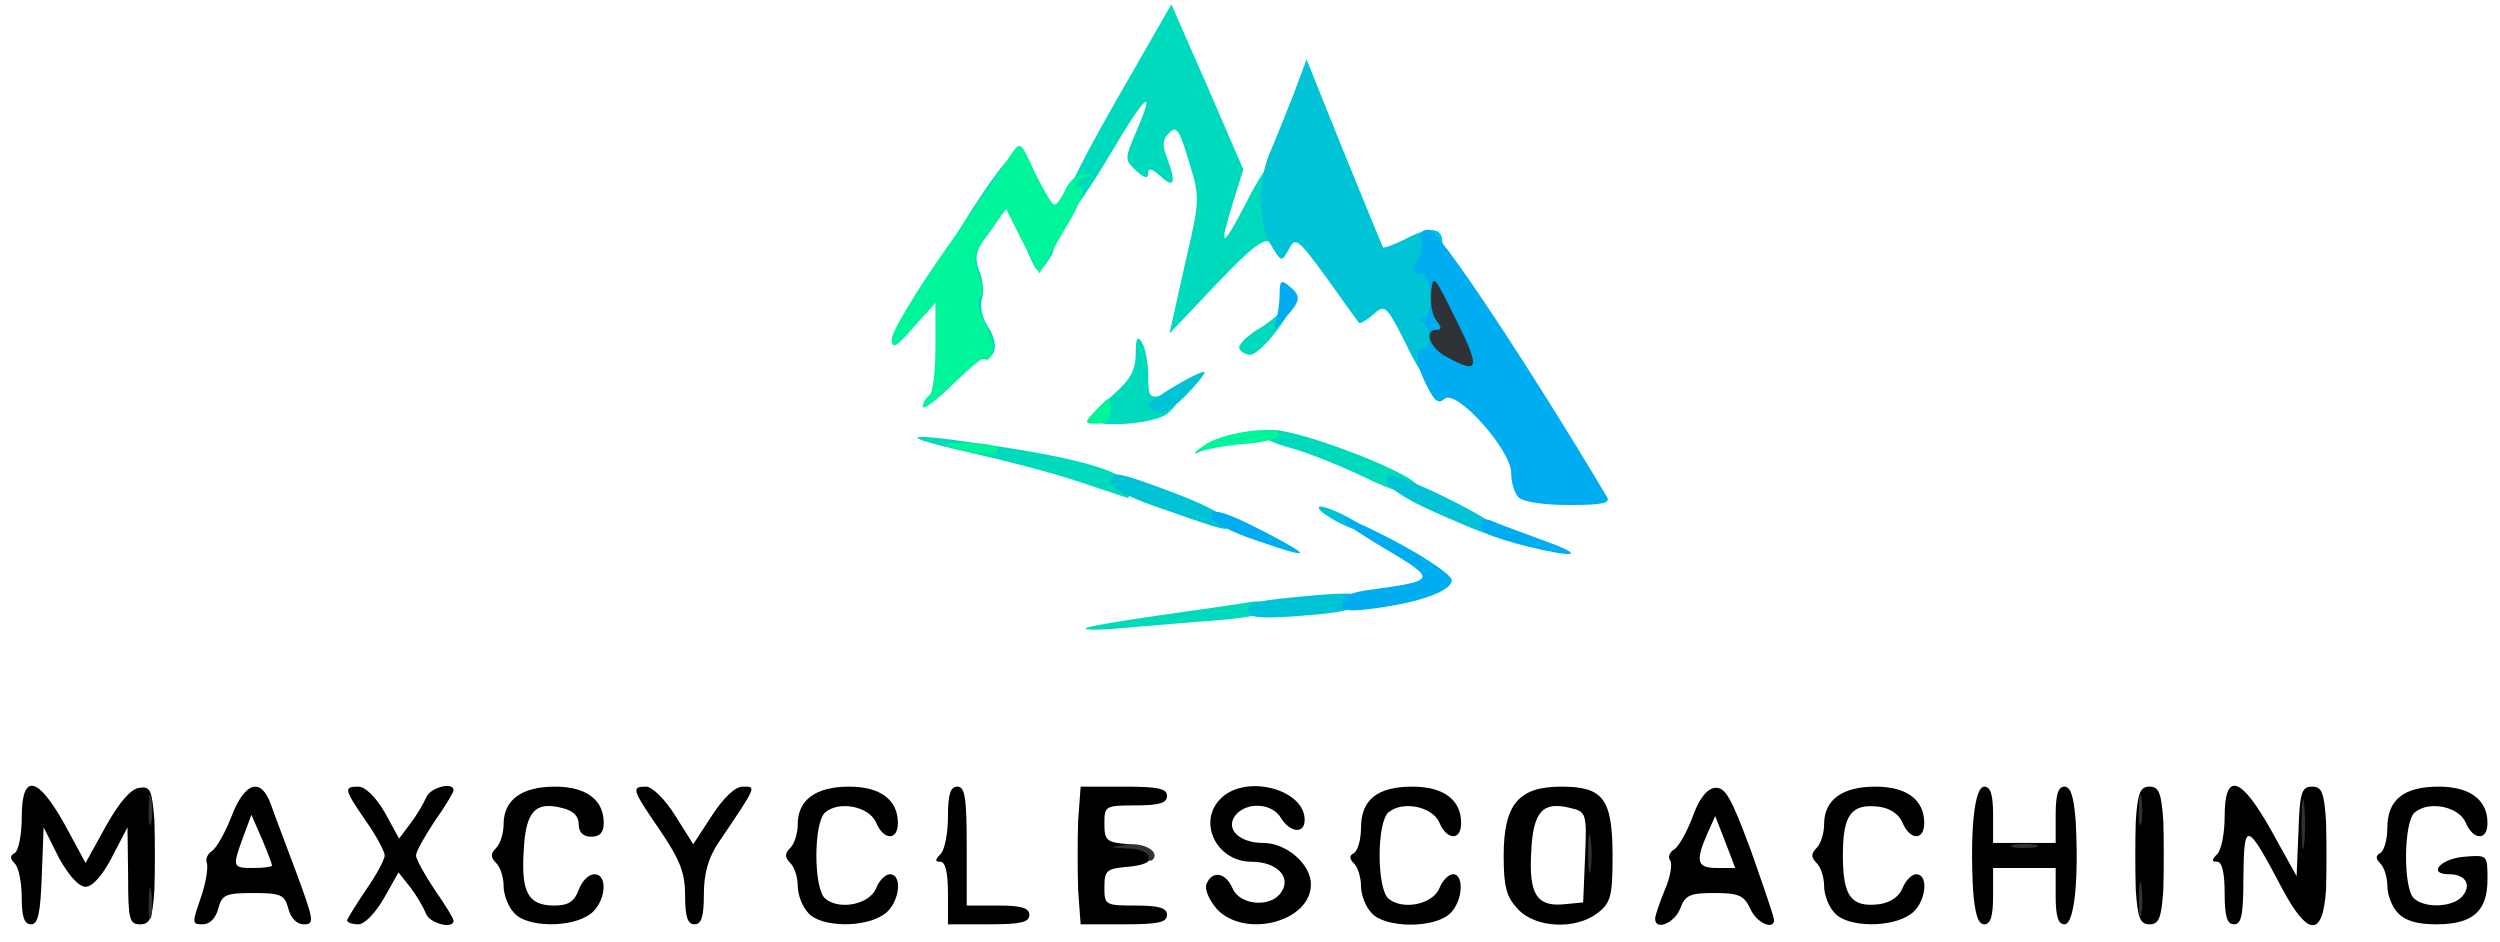 <svg viewBox="5.277 623.04 3994.723 1504.8" style="max-height: 500px" xmlns="http://www.w3.org/2000/svg" id="outputsvg" class="img-fluid" width="3994.723" height="1504.8"><g style="transform: none;" fill="rgb(0,0,0)" id="l45Ax3eFMXs8EmWnNG2N5aT"><g style="transform: none;"><path d="M40 2057 c0 -24 -5 -48 -11 -54 -8 -8 -8 -13 0 -17 6 -4 11 -29 11 -57 0 -71 25 -67 69 12 l33 61 32 -58 c21 -38 40 -60 53 -62 19 -3 21 3 25 52 1 31 1 81 0 111 -3 46 -7 55 -23 55 -17 0 -19 -8 -19 -77 l-1 -78 -25 48 c-15 29 -31 47 -42 47 -11 0 -27 -18 -43 -47 l-24 -48 -3 78 c-2 59 -6 77 -17 77 -11 0 -15 -12 -15 -43z" id="pG7i5js49"/><path d="M326 2058 c8 -23 12 -48 10 -55 -3 -7 1 -16 8 -20 7 -5 21 -29 31 -55 21 -55 47 -64 63 -20 5 15 24 64 41 110 28 76 29 82 12 82 -12 0 -21 -10 -25 -25 -6 -22 -11 -25 -56 -25 -45 0 -50 3 -56 25 -4 15 -13 25 -25 25 -17 0 -17 -2 -3 -42z m114 -52 c0 -2 -7 -21 -16 -42 l-17 -39 -13 35 c-18 49 -17 50 16 50 17 0 30 -2 30 -4z" id="p15XLXwFTb"/><path d="M560 2094 c0 -3 14 -25 30 -49 17 -24 30 -49 30 -55 0 -6 -13 -31 -30 -55 -35 -51 -36 -55 -12 -55 11 0 28 17 42 41 l23 42 18 -24 c10 -13 21 -32 25 -41 5 -16 44 -27 44 -12 0 3 -13 25 -30 49 -16 24 -30 49 -30 55 0 6 14 31 30 55 17 24 30 46 30 49 0 15 -39 4 -44 -11 -4 -10 -15 -29 -25 -42 l-19 -24 -23 41 c-14 24 -31 42 -41 42 -10 0 -18 -3 -18 -6z" id="p1GmSj571h"/><path d="M827 2082 c-10 -10 -17 -30 -17 -43 0 -14 -5 -30 -12 -37 -9 -9 -9 -15 0 -24 7 -7 12 -24 12 -38 0 -39 29 -60 82 -60 50 0 78 21 78 58 0 15 -6 22 -20 22 -13 0 -20 -7 -20 -20 0 -13 -9 -22 -27 -26 -43 -11 -58 6 -61 70 -4 66 8 86 49 86 22 0 32 -6 39 -25 5 -14 16 -25 25 -25 23 0 18 46 -7 64 -31 22 -101 21 -121 -2z" id="pQn68ULOT"/><path d="M1100 2054 c0 -36 -8 -57 -40 -104 -46 -67 -46 -70 -22 -70 9 0 30 20 46 46 l29 46 30 -46 c19 -29 37 -46 49 -46 22 0 24 -3 -39 90 -16 24 -23 49 -23 82 0 36 -4 48 -15 48 -11 0 -15 -12 -15 -46z" id="p19AWlkJk"/><path d="M1297 2082 c-10 -10 -17 -30 -17 -43 0 -14 -5 -30 -12 -37 -9 -9 -9 -15 0 -24 7 -7 12 -24 12 -38 0 -39 29 -60 82 -60 50 0 78 21 78 58 0 29 -23 28 -35 -1 -11 -25 -58 -35 -81 -16 -19 16 -19 122 0 138 23 19 70 9 81 -16 5 -13 15 -23 22 -23 22 0 15 48 -9 64 -31 22 -101 21 -121 -2z" id="pGAEgiHC5"/><path d="M1520 2050 c0 -32 -4 -50 -12 -50 -9 0 -9 -3 0 -12 7 -7 12 -34 12 -60 0 -36 4 -48 15 -48 12 0 15 17 15 95 l0 95 50 0 c38 0 50 4 50 15 0 12 -14 15 -65 15 l-65 0 0 -50z" id="pGNauwWOi"/><path d="M1728 2045 c-1 -30 -1 -80 0 -110 l4 -55 69 0 c55 0 69 3 69 15 0 11 -12 15 -50 15 -49 0 -50 1 -50 29 0 27 3 30 38 33 25 2 37 8 37 18 0 10 -12 16 -37 18 -35 3 -38 6 -38 33 0 28 1 29 50 29 38 0 50 4 50 15 0 12 -14 15 -69 15 l-69 0 -4 -55z" id="p1B97VVfPV"/><path d="M1950 2076 c-13 -15 -20 -32 -17 -40 9 -23 31 -19 42 7 12 27 62 31 78 5 16 -24 -8 -48 -48 -48 -57 0 -88 -66 -47 -103 41 -37 132 -12 132 36 0 23 -23 21 -38 -3 -14 -24 -54 -26 -72 -5 -18 22 5 45 44 45 37 0 76 34 76 66 0 60 -105 87 -150 40z" id="p0GOewvB7"/><path d="M2197 2082 c-10 -10 -17 -30 -17 -43 0 -14 -5 -30 -11 -36 -8 -8 -8 -13 0 -17 6 -4 11 -22 11 -40 0 -45 26 -66 82 -66 50 0 78 21 78 58 0 29 -23 28 -35 -1 -11 -25 -58 -35 -81 -16 -19 16 -19 122 0 138 23 19 70 9 81 -16 5 -13 15 -23 22 -23 19 0 15 45 -5 63 -26 24 -104 23 -125 -1z" id="p1C9kvm0vG"/><path d="M2431 2076 c-19 -20 -23 -36 -23 -86 0 -82 24 -110 92 -110 67 0 82 19 82 111 0 64 -3 75 -24 91 -35 27 -99 24 -127 -6z m107 -83 c3 -71 2 -73 -24 -79 -44 -11 -59 6 -62 70 -4 68 9 88 52 84 l31 -3 3 -72z" id="psQcE1PiQ"/><path d="M2650 2091 c0 -5 7 -25 15 -45 9 -20 13 -42 9 -48 -4 -5 -1 -14 7 -18 7 -5 20 -28 29 -52 10 -28 22 -44 35 -46 17 -2 26 14 58 100 20 57 37 106 37 111 0 17 -28 5 -38 -18 -10 -21 -18 -25 -57 -25 -39 0 -47 3 -55 25 -9 23 -40 36 -40 16z m112 -123 l-16 -41 -13 29 c-19 44 -16 54 16 54 l29 0 -16 -42z" id="pCV8UrO0C"/><path d="M2937 2082 c-10 -10 -17 -30 -17 -43 0 -14 -5 -30 -12 -37 -9 -9 -9 -15 0 -24 7 -7 12 -24 12 -38 0 -39 29 -60 82 -60 50 0 78 21 78 58 0 29 -23 28 -35 -1 -6 -14 -21 -23 -38 -25 -44 -5 -57 13 -57 78 0 65 13 83 57 78 17 -2 32 -11 38 -25 5 -13 15 -23 22 -23 22 0 15 48 -9 64 -31 22 -101 21 -121 -2z" id="pjnbxns1k"/><path d="M3158 2045 c-5 -94 2 -165 18 -165 10 0 14 13 14 45 l0 45 50 0 50 0 0 -45 c0 -32 4 -45 14 -45 10 0 15 16 18 55 5 94 -2 165 -18 165 -10 0 -14 -13 -14 -45 l0 -45 -50 0 -50 0 0 45 c0 32 -4 45 -14 45 -10 0 -15 -16 -18 -55z" id="p1dbPJwce"/><path d="M3418 2045 c-1 -30 -1 -80 0 -110 3 -45 7 -55 22 -55 15 0 19 10 22 55 1 30 1 80 0 110 -3 45 -7 55 -22 55 -15 0 -19 -10 -22 -55z" id="pYL6lRYLD"/><path d="M3560 2050 c0 -32 -4 -50 -12 -50 -9 0 -9 -3 0 -12 7 -7 12 -34 12 -60 0 -73 26 -65 75 23 l40 72 3 -72 c2 -62 5 -71 22 -71 15 0 19 9 22 55 1 30 1 80 0 110 -5 76 -29 75 -70 -2 -57 -108 -61 -109 -62 -20 0 62 -3 77 -15 77 -11 0 -15 -12 -15 -50z" id="pVnwzfu8r"/><path d="M3837 2082 c-10 -10 -17 -30 -17 -43 0 -14 -5 -30 -11 -36 -8 -8 -8 -13 0 -17 6 -4 11 -22 11 -40 0 -45 26 -66 82 -66 50 0 78 21 78 58 0 29 -23 28 -35 -1 -11 -25 -58 -35 -81 -16 -18 14 -19 120 -2 137 17 17 63 15 78 -3 15 -18 5 -35 -21 -35 -36 0 -14 -25 24 -28 37 -3 37 -3 37 36 0 51 -23 72 -82 72 -31 0 -50 -6 -61 -18z" id="p12fupksLS"/></g></g><g style="transform: none;" fill="rgb(0,218,188)" id="l7ApQ1nIRKxSEq0mLrEhNL0"><g style="transform: none;"><path d="M1740 1627 c3 -3 57 -12 120 -21 63 -9 127 -18 143 -21 18 -3 27 0 27 9 0 10 -22 15 -77 20 -43 3 -109 9 -148 12 -38 4 -68 4 -65 1z" id="p1CGZ45iok"/><path d="M1730 1393 c-41 -14 -122 -35 -180 -48 -120 -27 -100 -32 41 -10 144 21 219 44 219 67 0 10 -1 18 -2 17 -2 -1 -37 -12 -78 -26z" id="phIziV6Ey"/><path d="M2180 1383 c-36 -17 -86 -37 -112 -44 -48 -13 -64 -29 -30 -29 47 0 232 72 232 90 0 19 -29 13 -90 -17z" id="pYH5nxi2f"/><path d="M1750 1292 c0 -5 16 -22 35 -39 27 -24 35 -39 35 -65 0 -25 3 -29 10 -18 5 8 10 32 10 53 0 35 2 37 25 31 29 -7 32 6 7 29 -19 18 -122 25 -122 9z" id="pBpmRRVMC"/><path d="M1560 1168 c0 -18 -5 -28 -15 -28 -12 0 -15 -13 -15 -55 0 -31 -4 -55 -10 -55 -11 0 82 -144 100 -155 6 -4 10 8 10 29 0 20 -4 36 -10 36 -5 0 -10 5 -10 12 0 6 -11 26 -25 44 -21 27 -23 37 -15 60 6 14 8 35 4 46 -3 10 1 30 10 43 18 27 13 52 -9 52 -10 0 -15 -11 -15 -29z" id="pEifVhr3H"/><path d="M1986 1181 c-4 -5 9 -19 28 -31 19 -11 37 -26 39 -33 2 -7 8 -9 12 -5 9 8 -46 78 -62 78 -6 0 -14 -4 -17 -9z" id="pEi10tF2j"/><path d="M1898 1048 c25 -107 25 -108 7 -167 -15 -50 -20 -58 -31 -46 -11 10 -12 20 -4 40 15 40 12 50 -10 30 -14 -13 -20 -14 -20 -5 0 9 -6 8 -19 -4 -19 -18 -19 -18 0 -63 32 -74 15 -60 -42 37 -29 49 -57 90 -61 90 -23 0 -9 -36 70 -175 l89 -155 58 132 57 132 -16 51 c-24 77 -19 78 20 3 19 -38 39 -68 44 -68 6 0 10 31 10 71 0 59 -2 70 -14 60 -10 -9 -29 5 -88 67 l-74 78 24 -108z" id="poNCiWEhX"/><path d="M1652 1036 c-11 -24 -10 -26 13 -26 28 0 31 8 12 34 -12 17 -14 16 -25 -8z" id="p7utAzLuw"/></g></g><g style="transform: none;" fill="rgb(0,196,213)" id="l5DUMgOIfAFWXnffmSdRc3y"><g style="transform: none;"><path d="M2000 1601 c0 -16 11 -18 98 -26 68 -6 82 -5 82 8 0 10 -17 16 -61 21 -85 8 -119 8 -119 -3z" id="pyH9i60h8"/><path d="M2315 1449 c-73 -31 -104 -54 -92 -66 10 -9 177 73 177 87 0 14 -7 13 -85 -21z" id="pRcdFwOxF"/><path d="M1868 1438 c-55 -18 -88 -35 -88 -44 0 -20 9 -18 105 18 47 18 85 38 85 45 0 17 1 17 -102 -19z" id="pD8cD6BVM"/><path d="M2137 1454 c-16 -9 -27 -18 -24 -21 6 -5 67 24 67 32 0 8 -14 5 -43 -11z" id="pH3H2ywQN"/><path d="M1850 1280 c-8 -5 -12 -10 -10 -12 35 -26 90 -56 90 -50 0 4 -15 22 -33 40 -23 22 -36 29 -47 22z" id="po4IFH4pb"/><path d="M2250 1169 c-30 -59 -32 -60 -51 -43 -10 9 -21 15 -22 13 -2 -2 -25 -34 -52 -72 -46 -63 -50 -66 -60 -46 -12 21 -12 21 -28 -5 -21 -31 -22 -104 -3 -148 8 -18 24 -59 37 -91 l22 -59 60 149 c33 81 61 149 62 151 2 2 17 -4 34 -12 41 -22 61 -20 61 4 0 11 7 23 15 26 17 7 21 74 5 74 -5 0 -10 21 -10 46 0 40 -16 74 -34 74 -3 0 -20 -27 -36 -61z" id="p2hiTspLU"/></g></g><g style="transform: none;" fill="rgb(0,173,240)" id="l2aBsQaCb5JdawoKmcR9AlS"><g style="transform: none;"><path d="M2150 1587 c0 -11 14 -18 48 -22 102 -14 103 -16 24 -63 -105 -62 -99 -72 9 -16 53 28 94 56 94 64 0 17 -48 35 -122 45 -44 6 -53 4 -53 -8z" id="p1E7ShnYes"/><path d="M2011 1486 c-36 -12 -67 -28 -69 -34 -6 -20 19 -13 88 23 75 39 70 42 -19 11z" id="pMD7Yh6TO"/><path d="M2445 1496 c-28 -7 -56 -16 -63 -20 -19 -11 -14 -29 6 -21 9 4 46 18 82 31 70 25 57 30 -25 10z" id="povy3tNdF"/><path d="M2432 1418 c-7 -7 -12 -24 -12 -39 0 -37 -87 -134 -106 -119 -10 9 -16 5 -28 -19 -18 -34 -21 -61 -6 -61 14 0 12 -37 -2 -43 -10 -4 -10 -6 0 -6 19 -1 16 -71 -3 -71 -13 0 -14 -4 -5 -21 7 -11 9 -27 6 -35 -3 -9 1 -14 13 -14 15 0 157 214 284 427 6 10 -6 13 -61 13 -39 0 -73 -5 -80 -12z" id="p5O6EdmnK"/><path d="M2044 1137 c3 -10 6 -30 6 -44 0 -21 2 -24 15 -13 20 16 19 23 -6 51 -16 19 -19 20 -15 6z" id="pMkCymPU5"/></g></g><g style="transform: none;" fill="rgb(0,245,155)" id="l3rF1u0PHiU17ibh7VeIRl8"><g style="transform: none;"><path d="M1535 1340 c-27 -7 -25 -8 18 -9 26 0 47 4 47 9 0 11 -21 11 -65 0z" id="p6p0Hq3FV"/><path d="M1929 1335 c27 -21 121 -34 121 -17 0 5 -24 12 -52 14 -29 2 -62 8 -73 12 -15 7 -15 4 4 -9z" id="pRzMgx8Tf"/><path d="M1755 1280 c10 -11 20 -20 22 -20 1 0 3 9 3 20 0 14 -7 20 -22 20 -20 0 -21 -1 -3 -20z" id="pPOqVuQuB"/><path d="M1480 1273 c0 -7 5 -15 10 -18 6 -3 10 -38 10 -77 l0 -71 -35 39 c-28 32 -34 36 -35 19 0 -11 39 -77 88 -146 48 -68 94 -135 102 -148 16 -23 16 -23 39 28 14 28 27 51 31 51 4 0 12 -11 18 -25 7 -14 19 -24 29 -24 16 1 16 2 -1 6 -14 4 -16 7 -6 13 10 6 4 24 -26 74 l-38 66 -27 -51 -26 -52 -27 36 c-25 33 -27 40 -17 69 8 22 8 34 2 36 -6 2 -3 19 8 41 13 25 16 42 10 52 -5 8 -9 10 -9 4 0 -5 -22 13 -50 40 -27 27 -50 44 -50 38z" id="pqoFo2prQ"/></g></g><g style="transform: none;" fill="rgb(47,51,55)" id="l76qN6I7BSjGcV9CEQfYnPI"><g style="transform: none;"><path d="M243 2065 c0 -22 2 -30 4 -17 2 12 2 30 0 40 -3 9 -5 -1 -4 -23z" id="pwQI0ZWyl"/><path d="M3423 2060 c0 -25 2 -35 4 -22 2 12 2 32 0 45 -2 12 -4 2 -4 -23z" id="putU3gcrS"/><path d="M2543 1985 c0 -27 2 -38 4 -22 2 15 2 37 0 50 -2 12 -4 0 -4 -28z" id="ppenauPEE"/><path d="M1840 1992 c0 -7 -15 -13 -32 -13 -32 -2 -33 -2 -4 -6 28 -5 56 11 43 24 -4 3 -7 1 -7 -5z" id="po9zyI9H5"/><path d="M3683 1940 c0 -36 2 -50 4 -32 2 17 2 47 0 65 -2 17 -4 3 -4 -33z" id="p16SHPHoG7"/><path d="M3223 1973 c9 -2 25 -2 35 0 9 3 1 5 -18 5 -19 0 -27 -2 -17 -5z" id="p1DlHgltEP"/><path d="M243 1915 c0 -22 2 -30 4 -17 2 12 2 30 0 40 -3 9 -5 -1 -4 -23z" id="pWwuxmSBq"/><path d="M3423 1915 c0 -22 2 -30 4 -17 2 12 2 30 0 40 -3 9 -5 -1 -4 -23z" id="ppLG7JkW5"/><path d="M2318 1194 c-28 -14 -39 -44 -17 -44 8 0 8 -4 0 -14 -7 -8 -11 -29 -9 -46 3 -30 5 -27 40 44 39 78 37 88 -14 60z" id="p18dKu3BqM"/></g></g></svg>